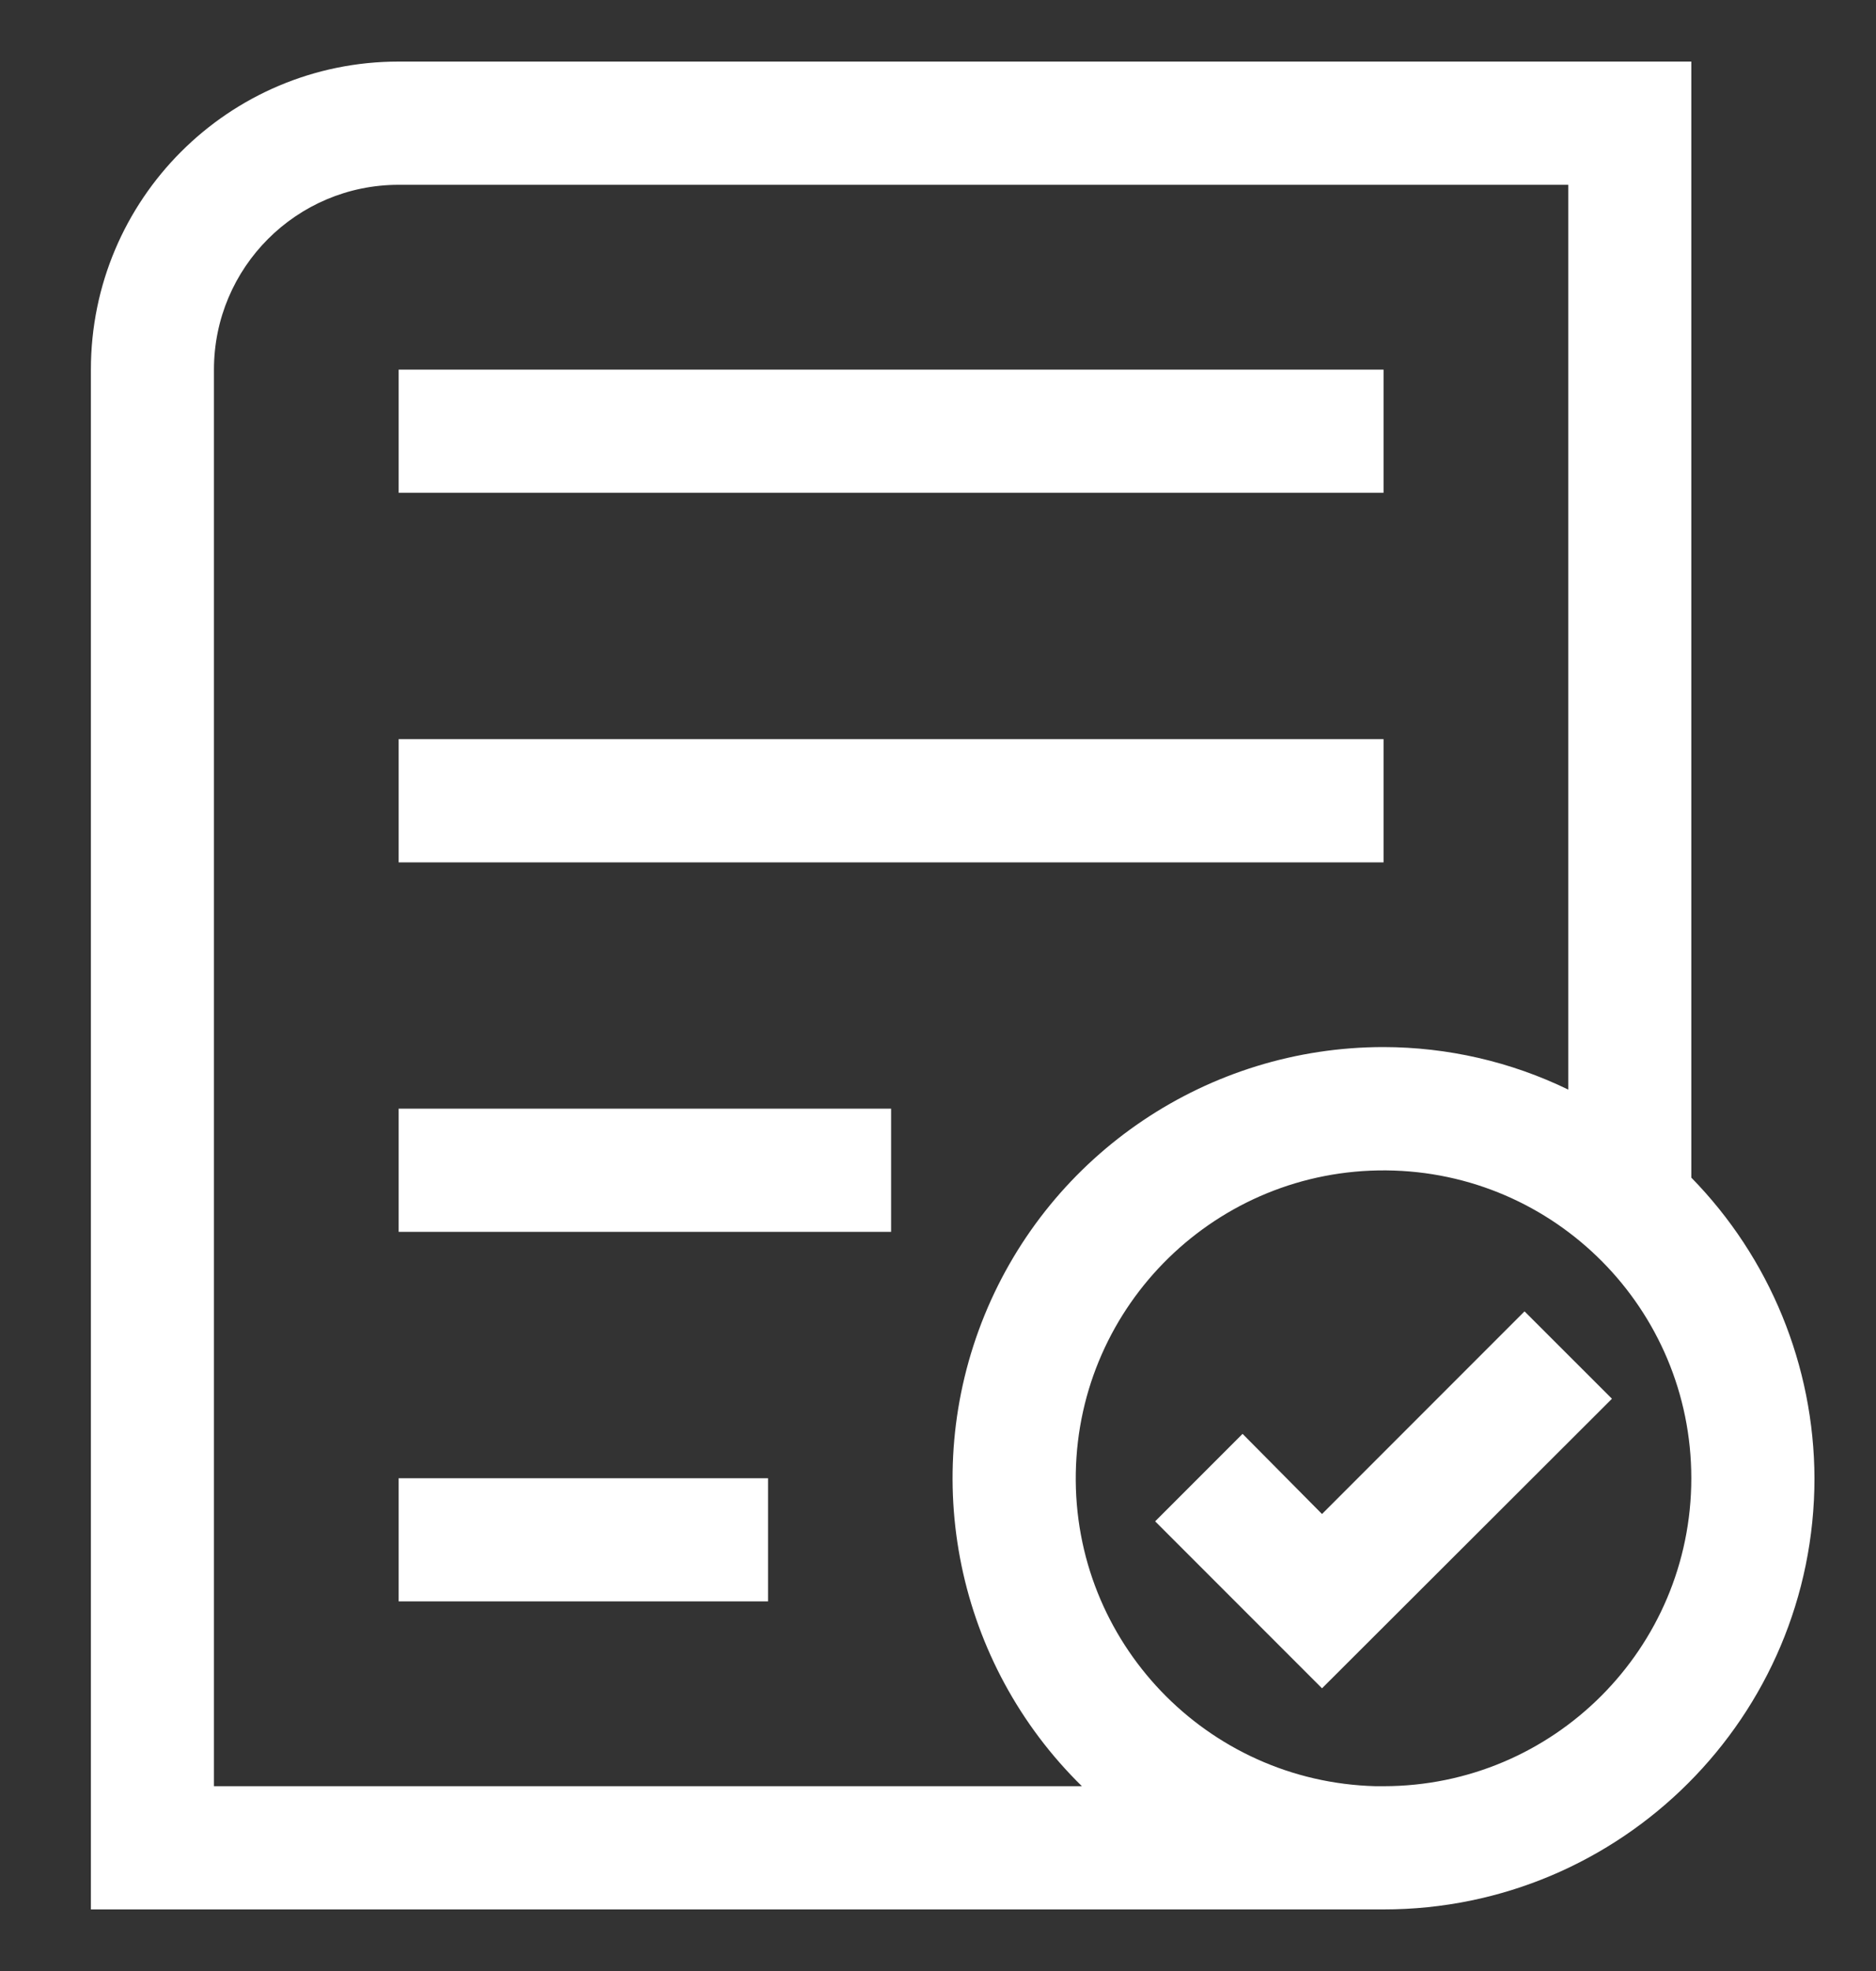 <svg width="20" height="21" viewBox="0 0 20 21" fill="none" xmlns="http://www.w3.org/2000/svg">
<rect x="0" y="0" width="20" height="21" fill="#333333" stroke="none"/>
<path fill-rule="evenodd" clip-rule="evenodd" d="M14.75 9.188H4.25V7.875H14.75V9.188ZM14.75 3.938H4.25V5.25H14.75V3.938ZM4.25 13.125H9.5V11.812H4.25V13.125ZM4.25 17.062H8.188V15.75H4.25V17.062ZM19.344 15.75C19.344 18.287 17.287 20.344 14.75 20.344H0.969V3.938C0.969 2.125 2.438 0.656 4.25 0.656H18.031V12.547C18.869 13.403 19.34 14.552 19.344 15.75V15.75ZM11.534 19.031C10.201 17.725 9.791 15.742 10.496 14.013C11.202 12.285 12.883 11.156 14.75 11.156C15.432 11.157 16.105 11.311 16.719 11.609V1.969H4.25C3.163 1.969 2.281 2.85 2.281 3.938V19.031H11.534ZM18.031 15.75C18.031 13.949 16.579 12.485 14.778 12.47C12.977 12.455 11.5 13.894 11.469 15.695C11.438 17.495 12.864 18.984 14.665 19.031H14.75C16.562 19.031 18.031 17.562 18.031 15.75V15.75ZM14.094 16.131L13.247 15.277L12.315 16.209L14.094 17.988L17.185 14.903L16.253 13.972L14.094 16.131Z" fill="white"/>
</svg>
